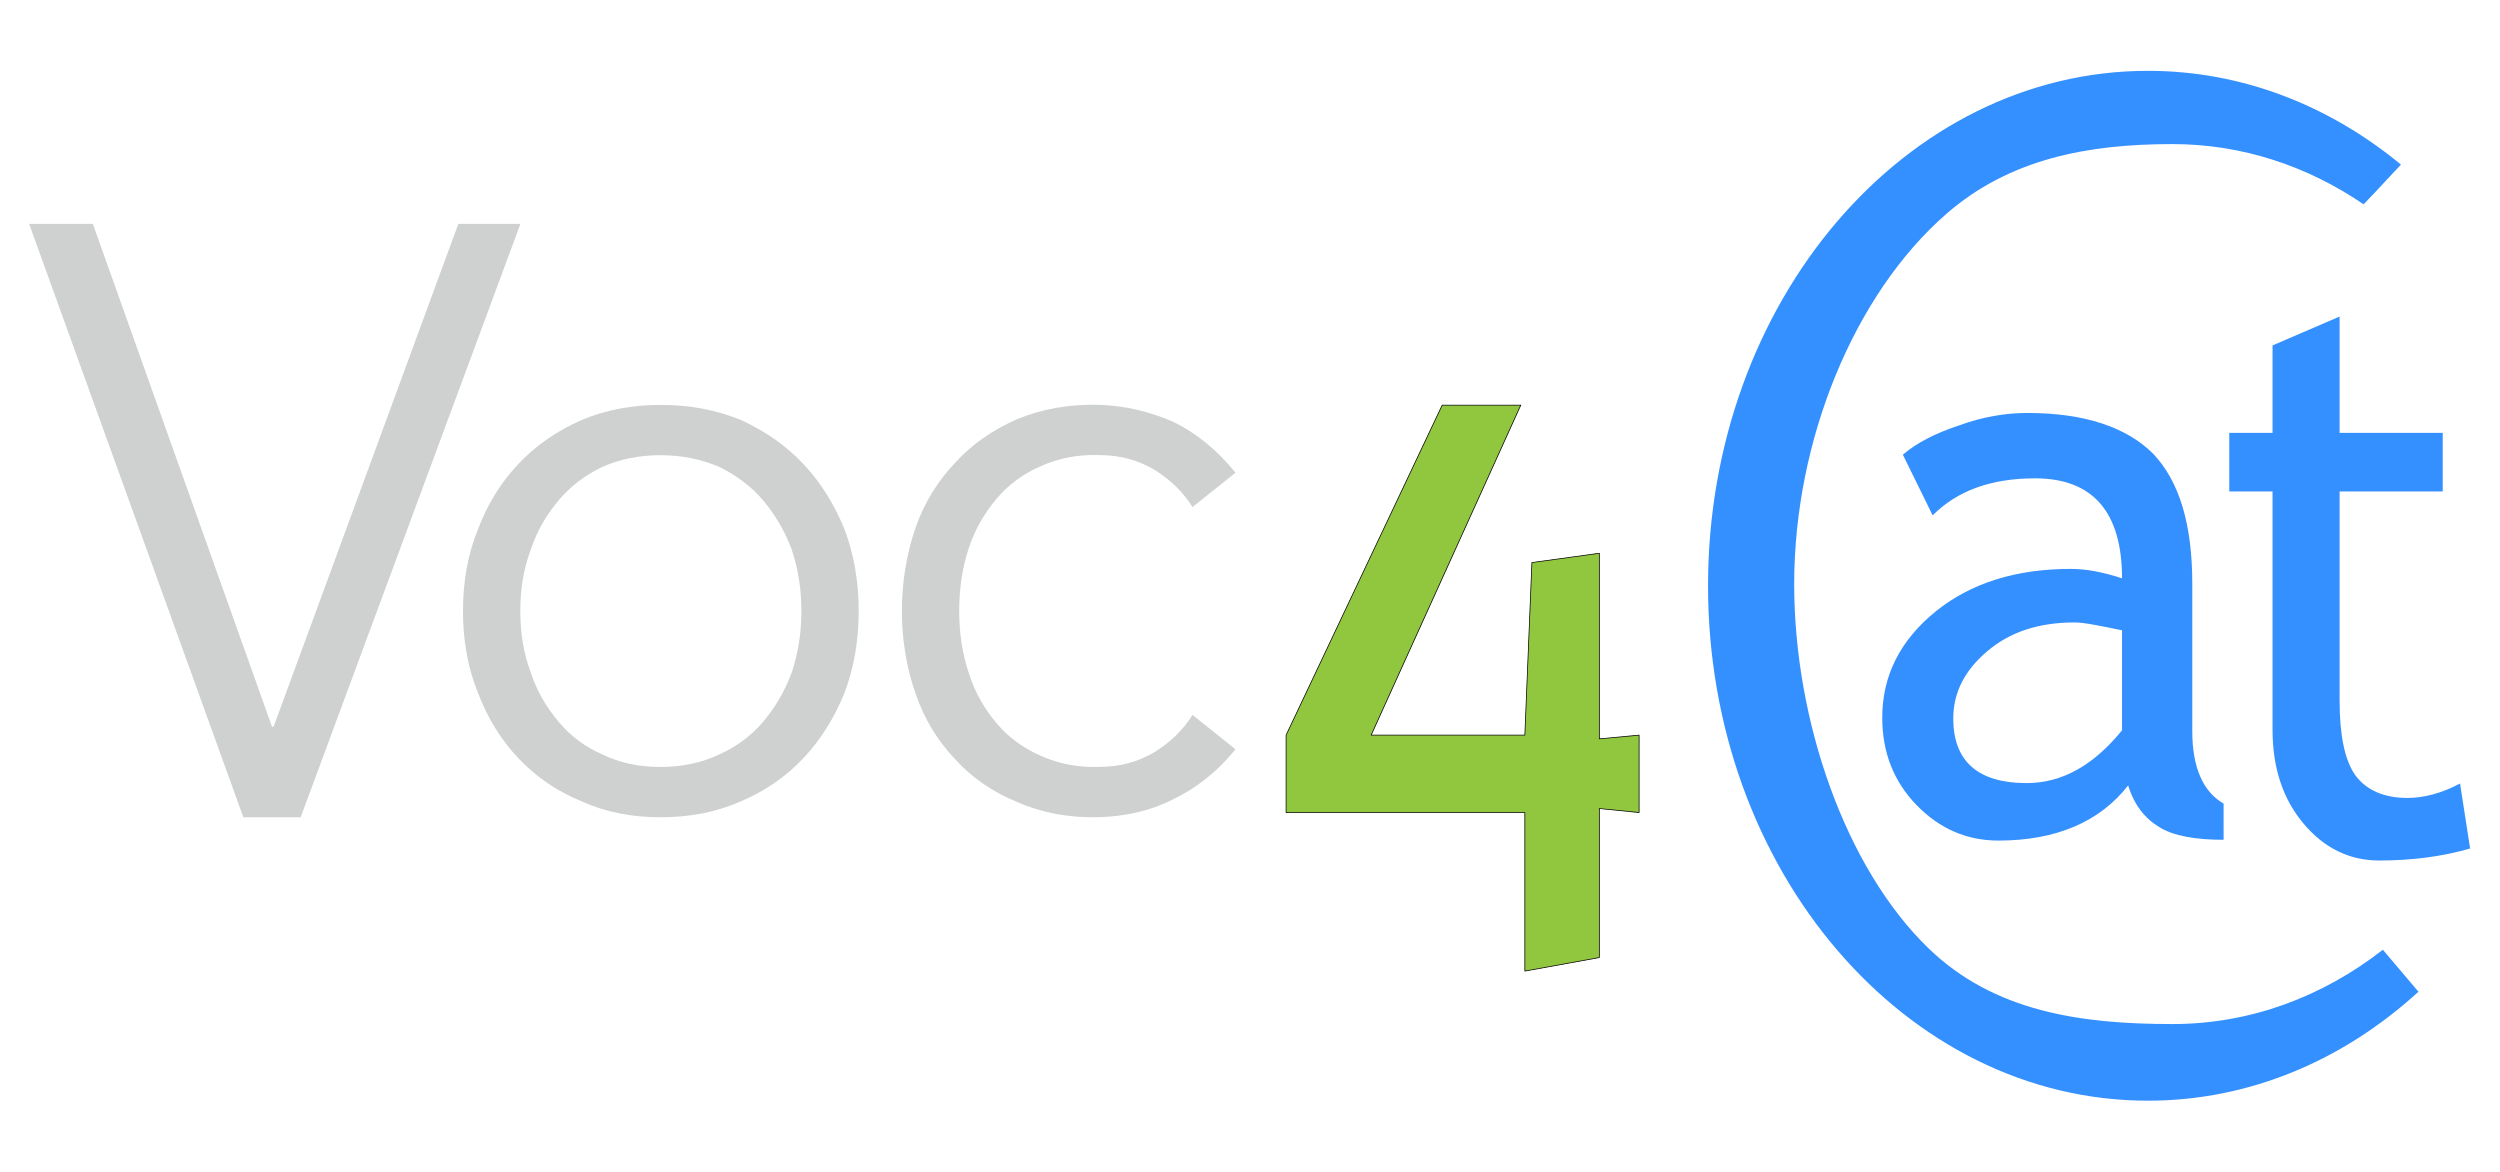<?xml version="1.0" encoding="UTF-8" standalone="no"?>
<svg
   width="320"
   height="150"
   viewBox="0 0 320 150"
   version="1.1"
   xml:space="preserve"
   style="clip-rule:evenodd;fill-rule:evenodd;stroke-linecap:round;stroke-linejoin:round;stroke-miterlimit:1.5"
   id="svg10"
   sodipodi:docname="voc4cat-logo-dark-mode.svg"
   inkscape:version="1.3.2 (091e20e, 2023-11-25, custom)"
   xmlns:inkscape="http://www.inkscape.org/namespaces/inkscape"
   xmlns:sodipodi="http://sodipodi.sourceforge.net/DTD/sodipodi-0.dtd"
   xmlns="http://www.w3.org/2000/svg"
   xmlns:svg="http://www.w3.org/2000/svg">
    <g
   transform="matrix(101.919,0,0,107.277,4.036,104.608)"
   id="g1">
            <path
   d="m 0.302,-0.108 h 0.002 l 0.232,-0.6 H 0.614 L 0.338,0 H 0.266 l -0.269,-0.708 h 0.08 z"
   style="fill:#cfd0d0;fill-rule:nonzero"
   id="path1" />
        </g><g
   transform="matrix(101.919,0,0,107.277,54.37,103.321)"
   id="g2">
            <path
   d="M 0.473,-0.234 C 0.473,-0.26 0.469,-0.284 0.461,-0.307 0.452,-0.33 0.44,-0.349 0.425,-0.366 0.41,-0.383 0.391,-0.396 0.37,-0.406 0.348,-0.415 0.323,-0.42 0.296,-0.42 c -0.027,0 -0.052,0.005 -0.073,0.014 -0.022,0.01 -0.04,0.023 -0.055,0.04 -0.015,0.017 -0.027,0.036 -0.035,0.059 -0.009,0.023 -0.013,0.047 -0.013,0.073 0,0.026 0.004,0.05 0.013,0.073 0.008,0.023 0.02,0.042 0.035,0.059 0.015,0.017 0.033,0.03 0.055,0.039 0.021,0.01 0.046,0.015 0.073,0.015 0.027,0 0.052,-0.005 0.074,-0.015 0.021,-0.009 0.04,-0.022 0.055,-0.039 0.015,-0.017 0.027,-0.036 0.036,-0.059 0.008,-0.023 0.012,-0.047 0.012,-0.073 z m 0.072,0 c 0,0.035 -0.006,0.068 -0.018,0.098 -0.013,0.03 -0.03,0.056 -0.052,0.078 C 0.453,-0.036 0.427,-0.019 0.397,-0.007 0.366,0.006 0.333,0.012 0.296,0.012 0.26,0.012 0.227,0.006 0.197,-0.007 0.166,-0.019 0.14,-0.036 0.118,-0.058 0.096,-0.08 0.079,-0.106 0.067,-0.136 0.054,-0.166 0.048,-0.199 0.048,-0.234 c 0,-0.035 0.006,-0.068 0.019,-0.098 0.012,-0.03 0.029,-0.056 0.051,-0.078 0.022,-0.022 0.048,-0.039 0.079,-0.052 0.03,-0.012 0.063,-0.018 0.099,-0.018 0.037,0 0.07,0.006 0.101,0.018 0.03,0.013 0.056,0.03 0.078,0.052 0.022,0.022 0.039,0.048 0.052,0.078 0.012,0.03 0.018,0.063 0.018,0.098 z"
   style="fill:#cfd0d0;fill-rule:nonzero"
   id="path2" />
        </g><g
   transform="matrix(101.919,0,0,107.277,110.548,103.309)"
   id="g3">
            <path
   d="M 0.413,-0.358 C 0.402,-0.375 0.386,-0.39 0.366,-0.402 0.345,-0.414 0.322,-0.42 0.296,-0.42 0.269,-0.421 0.244,-0.416 0.223,-0.407 0.201,-0.398 0.182,-0.385 0.167,-0.368 0.152,-0.351 0.14,-0.332 0.132,-0.309 0.124,-0.286 0.12,-0.261 0.12,-0.234 c 0,0.027 0.004,0.051 0.012,0.074 0.008,0.024 0.02,0.043 0.035,0.06 0.015,0.017 0.034,0.03 0.056,0.039 0.021,0.009 0.046,0.014 0.073,0.013 0.026,0 0.049,-0.006 0.07,-0.018 0.02,-0.012 0.036,-0.027 0.047,-0.044 l 0.054,0.041 C 0.444,-0.042 0.417,-0.022 0.388,-0.009 0.359,0.005 0.328,0.011 0.296,0.012 0.258,0.013 0.224,0.007 0.193,-0.006 0.162,-0.018 0.136,-0.035 0.115,-0.057 0.093,-0.079 0.076,-0.105 0.065,-0.136 0.054,-0.166 0.048,-0.199 0.048,-0.234 c 0,-0.035 0.006,-0.068 0.017,-0.099 0.011,-0.03 0.028,-0.056 0.05,-0.078 0.021,-0.022 0.047,-0.039 0.078,-0.052 0.031,-0.012 0.065,-0.018 0.103,-0.017 0.032,0.001 0.063,0.008 0.092,0.02 0.029,0.013 0.056,0.034 0.079,0.061 z"
   style="fill:#cfd0d0;fill-rule:nonzero"
   id="path3" />
        </g><g
   transform="matrix(0.094,0,0,0.094,-13.561,-36.165)"
   id="g5">
        <path
   d="m 2108.11,936.409 h 107.01 l -203.77,449.351 h 209.3 l 9.62,-235.02 91.82,-12.64 v 252.72 l 54.15,-5.06 v 105.42 l -54.15,-5.45 v 202.92 l -101.44,18.43 v -215.9 h -325.11 v -105.42 z"
   style="fill:#91c63f;stroke:#000000;stroke-width:1px"
   id="path4" />
    </g><g
   transform="matrix(0.094,0,0,0.094,-10.497,-26.215)"
   id="g6">
        <path
   d="m 3404.89,1629.33 c -101.63,92.95 -229.51,148.37 -368.36,148.37 -330.61,0 -599.02,-314.19 -599.02,-701.18 0,-386.997 268.41,-701.187 599.02,-701.187 128.21,0 247.06,47.245 344.53,127.658 l -35.85,38.384 -15.05,15.738 c -76.38,-52.131 -165.3,-82.03 -260.19,-82.03 -115.72,0 -222.04,20.127 -308.08,95.169 -125.36,109.326 -207.07,307.88 -207.07,503.958 0,185.38 69.29,386.25 183.14,496.19 89.23,86.16 207.09,102.94 332.01,102.94 105.98,0 204.52,-37.3 286.45,-101.21 l 11.39,13.45 36.51,43.3 -36.51,-43.3 z"
   style="fill:#3590ff"
   id="path5" />
    </g><g
   transform="matrix(1.955,0,0,2.016,-1019.139,-4233.64)"
   id="g8">
        <g
   transform="matrix(50,0,0,50,642.585,2152.89)"
   id="g7">
            <path
   d="M 0.361,-0.06 C 0.324,-0.014 0.267,0.01 0.191,0.01 0.15,0.01 0.114,-0.005 0.084,-0.035 0.054,-0.065 0.039,-0.102 0.039,-0.146 c 0,-0.053 0.023,-0.098 0.07,-0.135 0.046,-0.036 0.105,-0.054 0.177,-0.054 0.02,0 0.042,0.004 0.067,0.012 0,-0.084 -0.038,-0.127 -0.114,-0.127 -0.058,0 -0.102,0.016 -0.134,0.047 L 0.066,-0.48 c 0.018,-0.015 0.042,-0.027 0.073,-0.037 0.031,-0.011 0.061,-0.016 0.09,-0.016 0.075,0 0.13,0.018 0.165,0.052 0.034,0.035 0.051,0.089 0.051,0.165 v 0.187 c 0,0.046 0.014,0.077 0.041,0.092 V 0.009 C 0.449,0.009 0.42,0.004 0.402,-0.007 0.383,-0.018 0.369,-0.035 0.361,-0.06 Z M 0.353,-0.257 c -0.03,-0.006 -0.05,-0.01 -0.062,-0.01 -0.047,0 -0.085,0.012 -0.115,0.037 -0.029,0.024 -0.044,0.052 -0.044,0.085 0,0.054 0.032,0.082 0.096,0.082 0.047,0 0.088,-0.023 0.125,-0.067 z"
   style="fill:#3590ff"
   id="path6" />
        </g>
    </g><g
   transform="matrix(1.846,0,0,2.054,-904.464,-4312.916)"
   id="g10">
        <g
   transform="matrix(50,0,0,50,642.585,2152.89)"
   id="g9">
            <path
   d="m 0.099,-0.45 h -0.06 v -0.073 h 0.06 v -0.109 l 0.093,-0.036 v 0.145 H 0.335 V -0.45 H 0.192 v 0.26 c 0,0.044 0.007,0.075 0.022,0.094 0.015,0.018 0.039,0.028 0.072,0.028 0.023,0 0.048,-0.006 0.073,-0.018 l 0.014,0.081 C 0.335,0.005 0.292,0.01 0.247,0.01 0.205,0.01 0.17,-0.006 0.142,-0.036 0.113,-0.067 0.099,-0.106 0.099,-0.153 Z"
   style="fill:#3590ff"
   id="path8" />
        </g>
    </g>
</svg>
